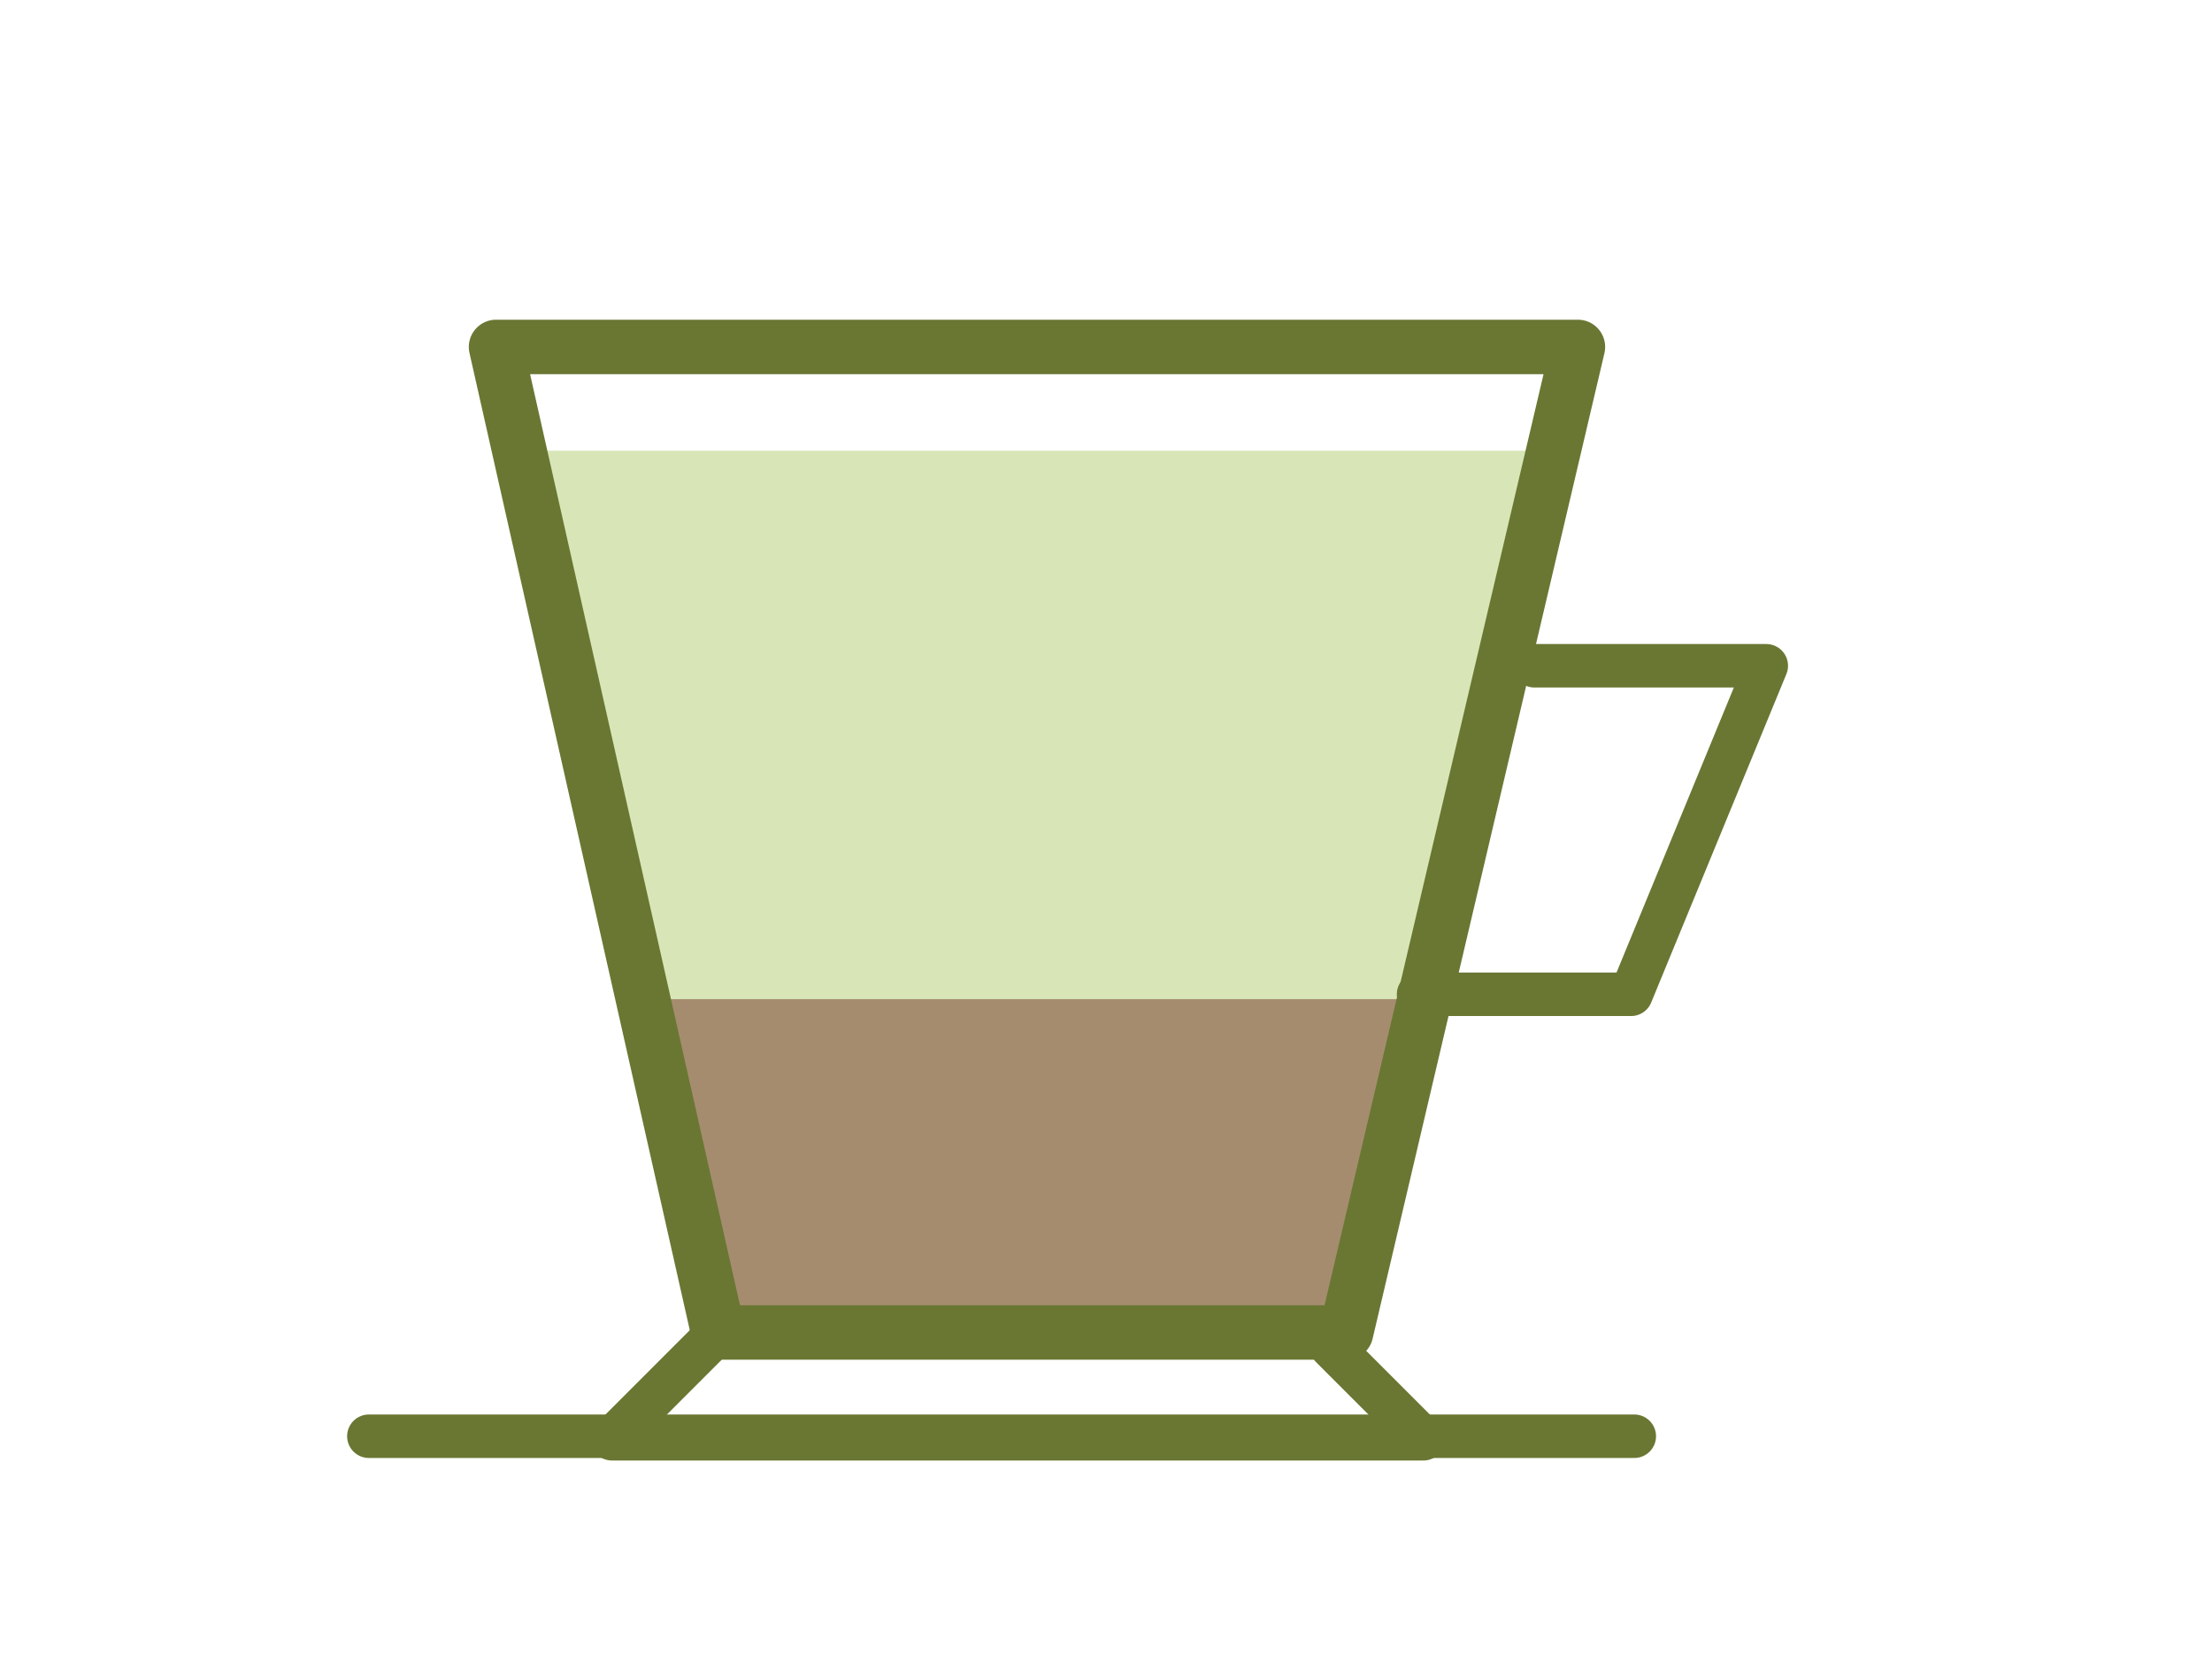 <?xml version="1.0" encoding="utf-8"?>
<!-- Generator: Adobe Illustrator 16.0.4, SVG Export Plug-In . SVG Version: 6.00 Build 0)  -->
<!DOCTYPE svg PUBLIC "-//W3C//DTD SVG 1.1//EN" "http://www.w3.org/Graphics/SVG/1.1/DTD/svg11.dtd">
<svg version="1.1" xmlns="http://www.w3.org/2000/svg" xmlns:xlink="http://www.w3.org/1999/xlink" x="0px" y="0px"
	 width="357.121px" height="267.121px" viewBox="0 0 357.121 267.121" enable-background="new 0 0 357.121 267.121"
	 xml:space="preserve">
<g id="Layer_2" display="none">
</g>
<g id="Layer_3">
</g>
<g id="Layer_1">
	<g>
		<polygon opacity="0.4" fill="#9FC14B" points="82.034,72.75 250.853,72.75 225.856,164.385 107.919,164.385 		"/>
		<polygon fill="#A68C6F" points="104.647,161.266 232.529,161.266 220.833,213.512 117.124,213.512 		"/>
		<line fill="#A68C6F" x1="220.833" y1="211.398" x2="117.124" y2="211.398"/>
		
			<polygon fill="none" stroke="#697733" stroke-width="8.791" stroke-linecap="round" stroke-linejoin="round" stroke-miterlimit="10" points="
			80.084,55.998 254.751,55.998 217.325,215.071 115.954,215.071 		"/>
		
			<polyline fill="none" stroke="#697733" stroke-width="7.018" stroke-linecap="round" stroke-linejoin="round" stroke-miterlimit="10" points="
			247.736,107.46 285.163,107.46 263.332,160.485 229.021,160.485 		"/>
		
			<polyline fill="none" stroke="#697733" stroke-width="7.018" stroke-linecap="round" stroke-linejoin="round" stroke-miterlimit="10" points="
			115.954,215.071 98.798,232.226 229.802,232.226 214.987,217.41 		"/>
		
			<line fill="none" stroke="#697733" stroke-width="7.018" stroke-linecap="round" stroke-linejoin="round" stroke-miterlimit="10" x1="59.55" y1="231.817" x2="263.853" y2="231.817"/>
	</g>
</g>
<g id="Layer_4">
</g>
<g id="Layer_5">
</g>
</svg>
